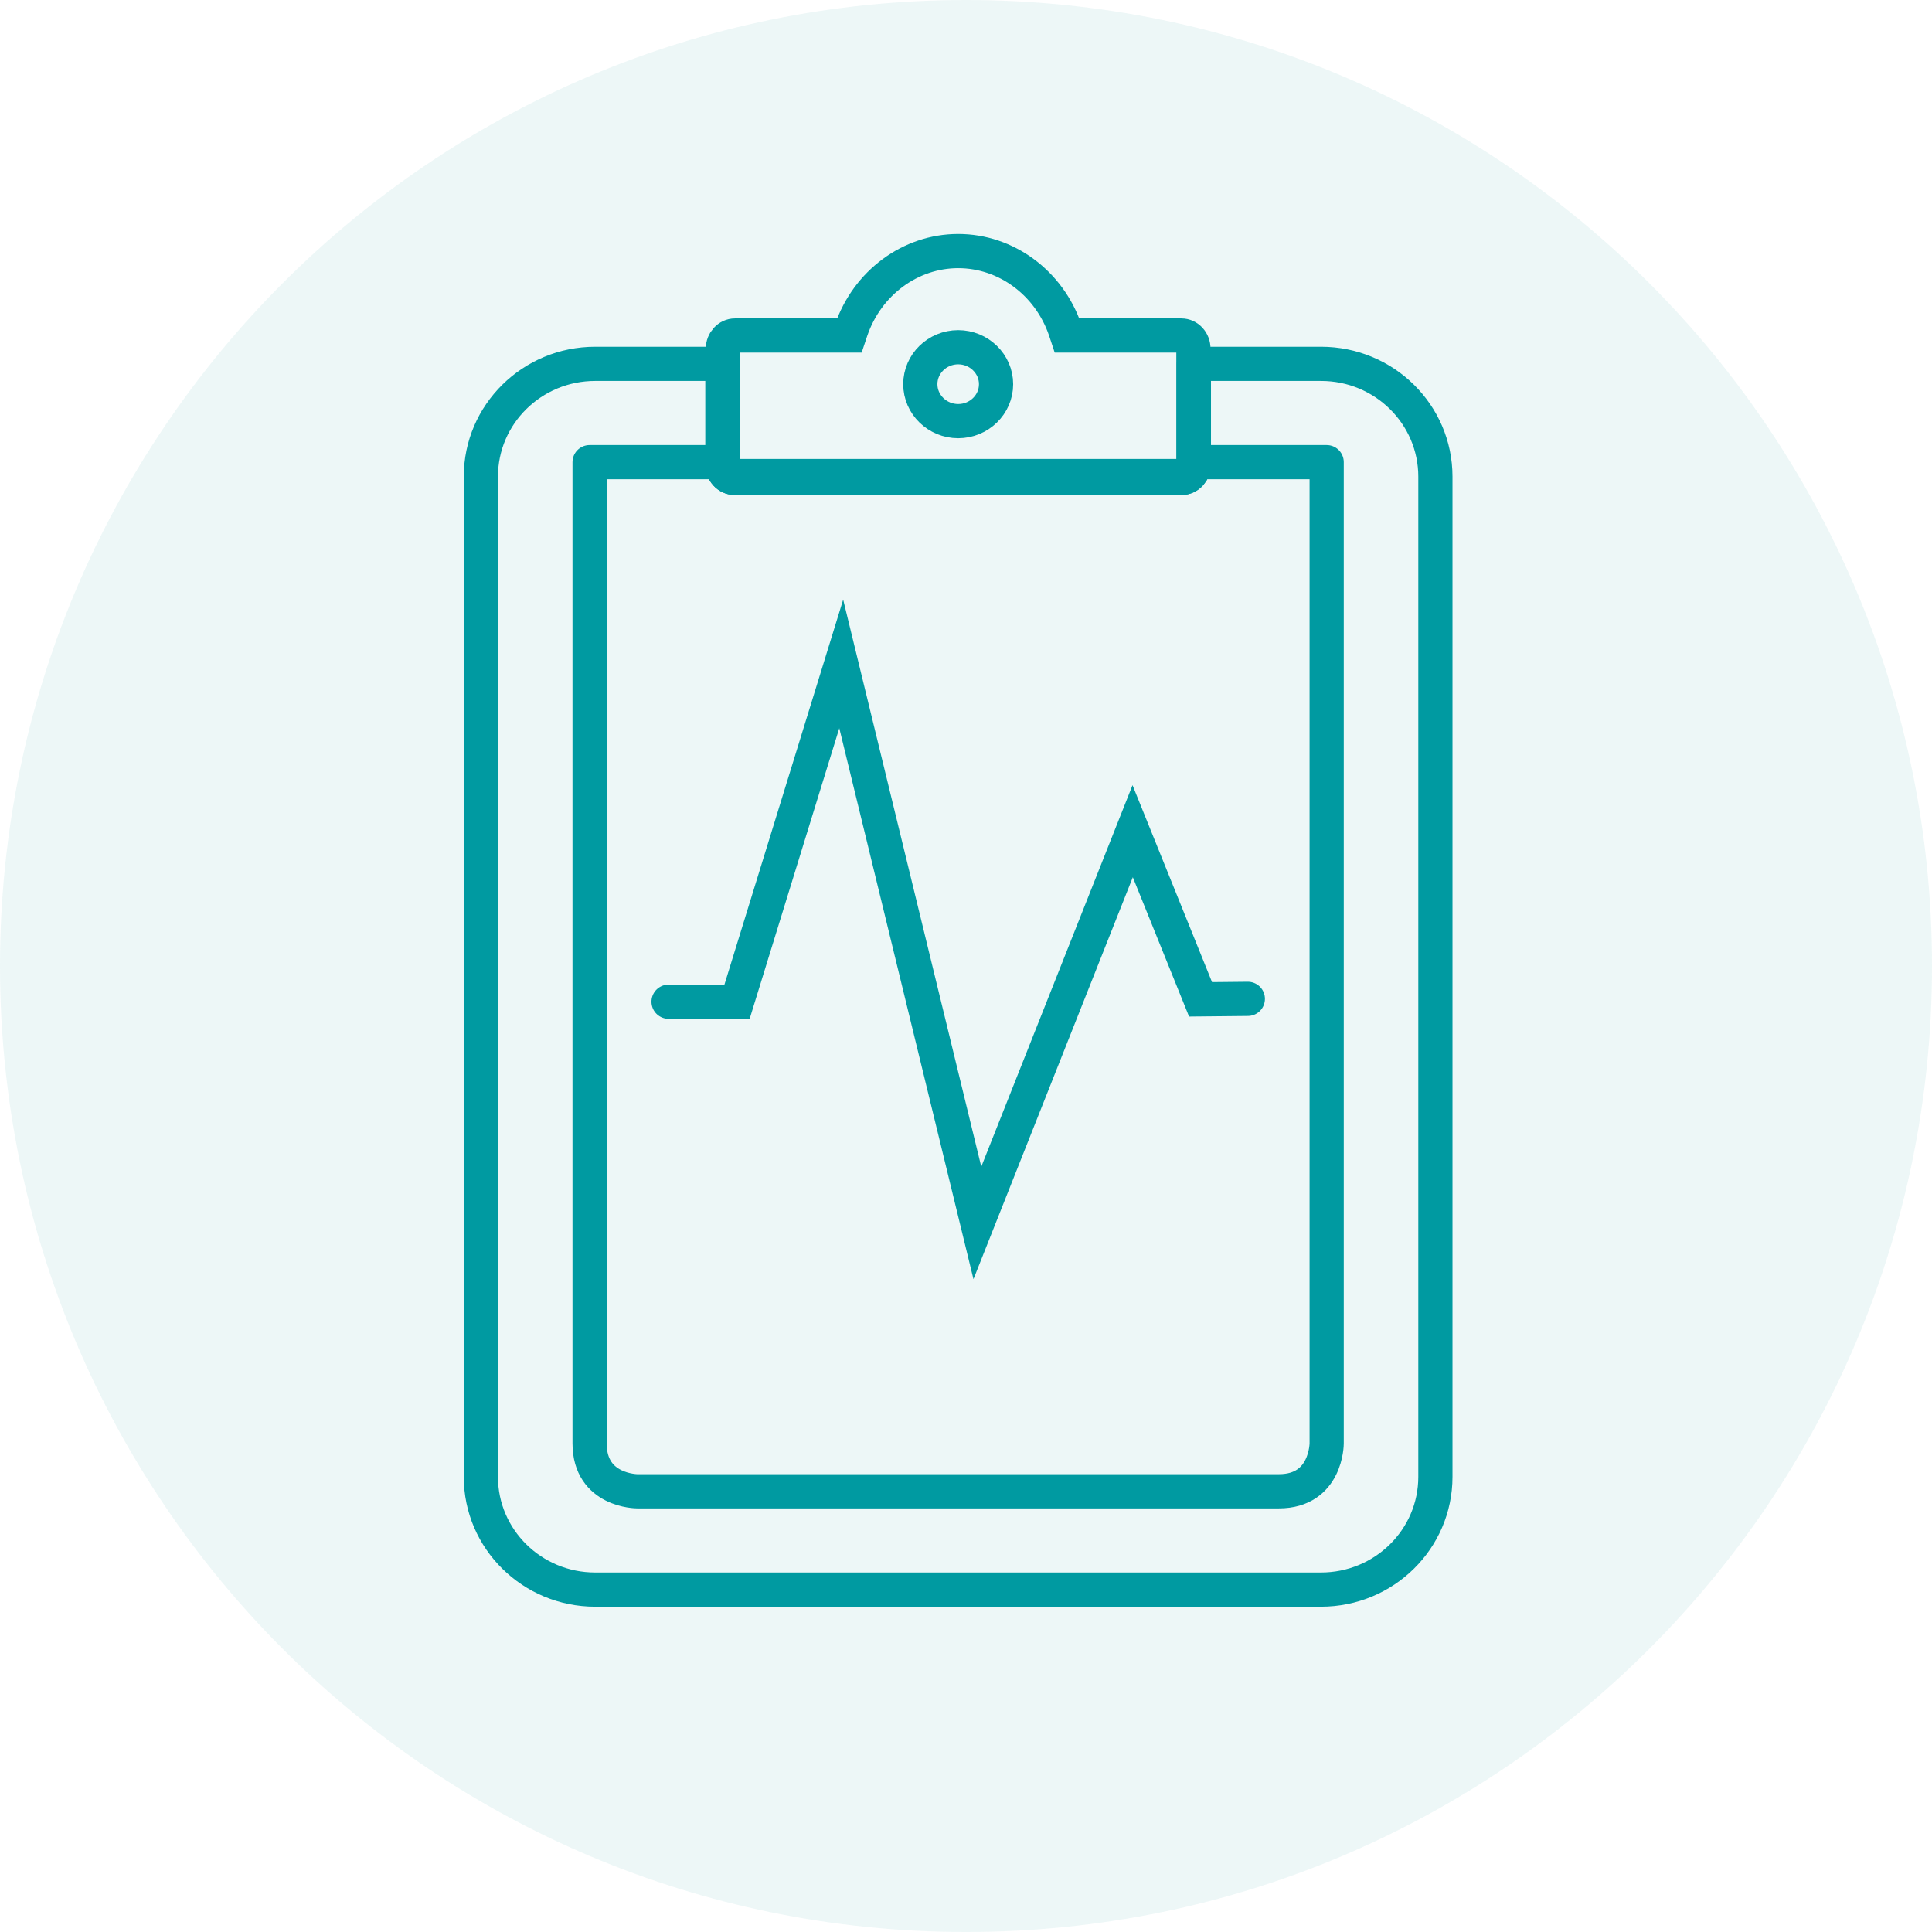 <?xml version="1.0" encoding="UTF-8"?>
<svg width="130px" height="130px" viewBox="0 0 130 130" version="1.1" xmlns="http://www.w3.org/2000/svg" xmlns:xlink="http://www.w3.org/1999/xlink">
    <!-- Generator: Sketch 55.2 (78181) - https://sketchapp.com -->
    <title>Group 2</title>
    <desc>Created with Sketch.</desc>
    <g id="Symbols" stroke="none" stroke-width="1" fill="none" fill-rule="evenodd">
        <g id="Arrived-to-lab/Input-Info" transform="translate(-30, -43)">
            <g id="Group-2" transform="translate(30, 43)">
                <path d="M65,130 C100.899,130 130,100.899 130,65 C130,29.101 100.899,0 65,0 C29.101,0 0,29.101 0,65 C0,100.899 29.101,130 65,130 Z" id="Oval" fill-opacity="0.1" fill="#49B2AE"></path>
                <g id="Group-2-Copy" transform="translate(31.984, 15.994)" stroke="#009AA1" stroke-width="2.301">
                    <path d="M64.601,83.378 L64.601,16.077 C64.601,11.885 61.155,8.489 56.908,8.489 L48.35,8.489 L48.35,15.256 C48.35,15.755 47.981,16.157 47.532,16.157 L17.441,16.157 C16.992,16.157 16.624,15.755 16.624,15.256 L16.624,8.489 L8.065,8.489 C3.818,8.489 0.372,11.885 0.372,16.077 L0.372,83.378 C0.372,87.57 3.818,90.966 8.065,90.966 L56.9,90.966 C61.155,90.966 64.601,87.57 64.601,83.378 Z" id="Path" stroke-linejoin="round"></path>
                    <path d="M57.285,81.133 L57.285,15.103 L48.342,15.103 L48.342,15.264 C48.342,15.763 47.973,16.165 47.524,16.165 L17.449,16.165 C17,16.165 16.632,15.763 16.632,15.264 L16.632,15.103 L7.689,15.103 L7.689,81.133 C7.689,84.351 10.894,84.351 10.894,84.351 L54.071,84.351 C57.285,84.351 57.285,81.133 57.285,81.133 Z" id="Path" stroke-linejoin="round"></path>
                    <path d="M51.98,51.216 L48.798,51.248 L44.231,39.935 L33.781,66.295 L24.621,28.678 L17.61,51.409 L13.002,51.409 M32.491,12.343 C31.088,12.343 29.942,11.225 29.942,9.857 C29.942,8.489 31.08,7.371 32.491,7.371 C33.893,7.371 35.039,8.489 35.039,9.857 C35.039,11.233 33.893,12.343 32.491,12.343" id="Shape" stroke-linecap="round"></path>
                    <path d="M47.508,6.582 L39.815,6.582 L39.695,6.22 C38.613,3.042 35.72,0.901 32.491,0.901 C29.269,0.901 26.376,3.042 25.287,6.22 L25.166,6.582 L17.473,6.582 C17.025,6.582 16.656,6.984 16.656,7.475 L16.656,15.144 C16.656,15.634 17.025,16.037 17.473,16.037 L47.5,16.037 C47.949,16.037 48.318,15.634 48.318,15.144 L48.318,7.475 C48.326,6.984 47.957,6.582 47.508,6.582" id="Path"></path>
                </g>
            </g>
        </g>
    </g>
</svg>